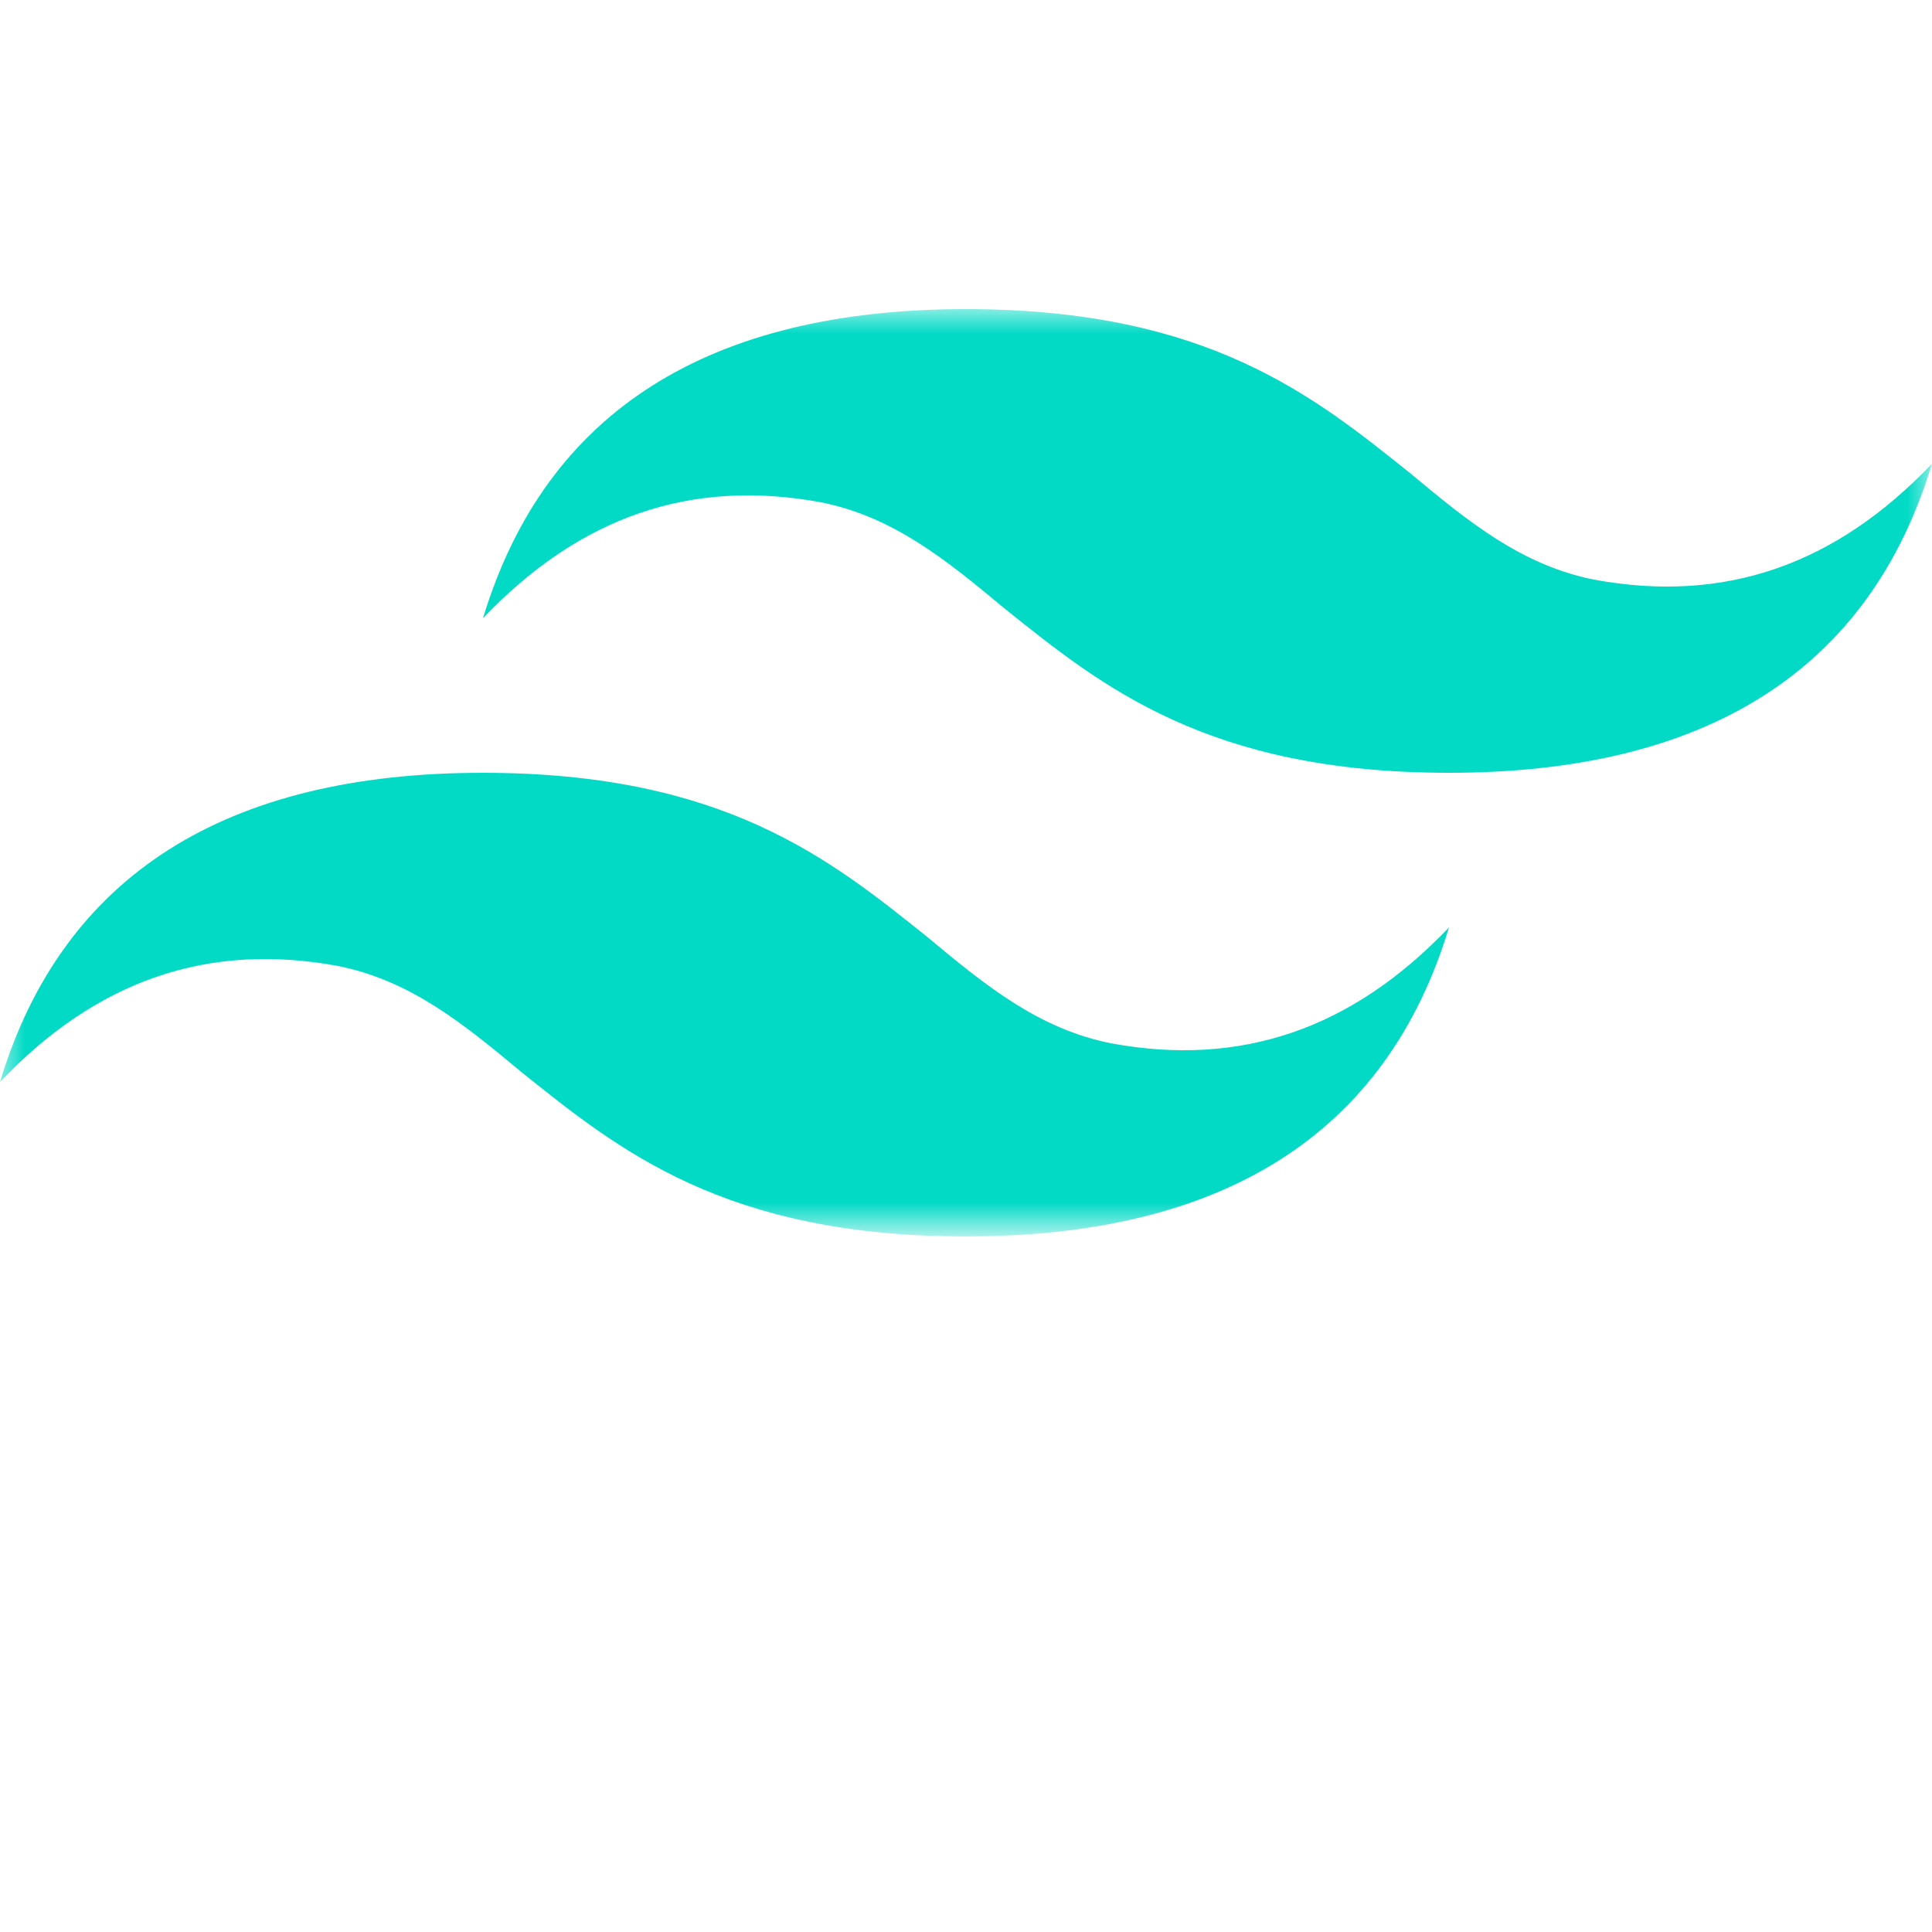 <?xml version="1.0" encoding="utf-8"?>
<!-- Generator: Adobe Illustrator 26.5.0, SVG Export Plug-In . SVG Version: 6.00 Build 0)  -->
<svg version="1.1" id="Camada_1" xmlns="http://www.w3.org/2000/svg" xmlns:xlink="http://www.w3.org/1999/xlink" x="0px" y="0px"
	 viewBox="0 0 40 40" style="enable-background:new 0 0 40 40;" xml:space="preserve">
<style type="text/css">
	.st0{clip-path:url(#SVGID_00000016051023087836660990000009501351034198646935_);}
	.st1{fill:#FFFFFF;filter:url(#Adobe_OpacityMaskFilter);}
	.st2{mask:url(#mask0_1027_79_00000144307916727362836440000016045355038291938720_);}
	.st3{fill:#03DAC6;}
</style>
<g>
	<defs>
		<rect id="SVGID_1_" y="0" width="40" height="32"/>
	</defs>
	<clipPath id="SVGID_00000031909482851676834090000018215408747315271867_">
		<use xlink:href="#SVGID_1_"  style="overflow:visible;"/>
	</clipPath>
	<g style="clip-path:url(#SVGID_00000031909482851676834090000018215408747315271867_);">
		<defs>
			<filter id="Adobe_OpacityMaskFilter" filterUnits="userSpaceOnUse" x="0" y="6.4" width="40" height="19.2">
				<feColorMatrix  type="matrix" values="1 0 0 0 0  0 1 0 0 0  0 0 1 0 0  0 0 0 1 0"/>
			</filter>
		</defs>
		
			<mask maskUnits="userSpaceOnUse" x="0" y="6.4" width="40" height="19.2" id="mask0_1027_79_00000144307916727362836440000016045355038291938720_">
			<path class="st1" d="M40,0H0v32h40V0z"/>
		</mask>
		<g class="st2">
			<path class="st3" d="M20,6.4c-5.3,0-8.7,2.1-10,6.4c2-2.1,4.3-2.9,7-2.4c1.5,0.3,2.6,1.2,3.8,2.2c2,1.6,4.2,3.4,9.2,3.4
				c5.3,0,8.7-2.1,10-6.4c-2,2.1-4.3,2.9-7,2.4c-1.5-0.3-2.6-1.2-3.8-2.2C27.2,8.2,25,6.4,20,6.4z M10,16c-5.3,0-8.7,2.1-10,6.4
				c2-2.1,4.3-2.9,7-2.4c1.5,0.3,2.6,1.2,3.8,2.2c2,1.6,4.2,3.4,9.2,3.4c5.3,0,8.7-2.1,10-6.4c-2,2.1-4.3,2.9-7,2.4
				c-1.5-0.3-2.6-1.2-3.8-2.2C17.2,17.8,15,16,10,16z"/>
		</g>
	</g>
</g>
</svg>

